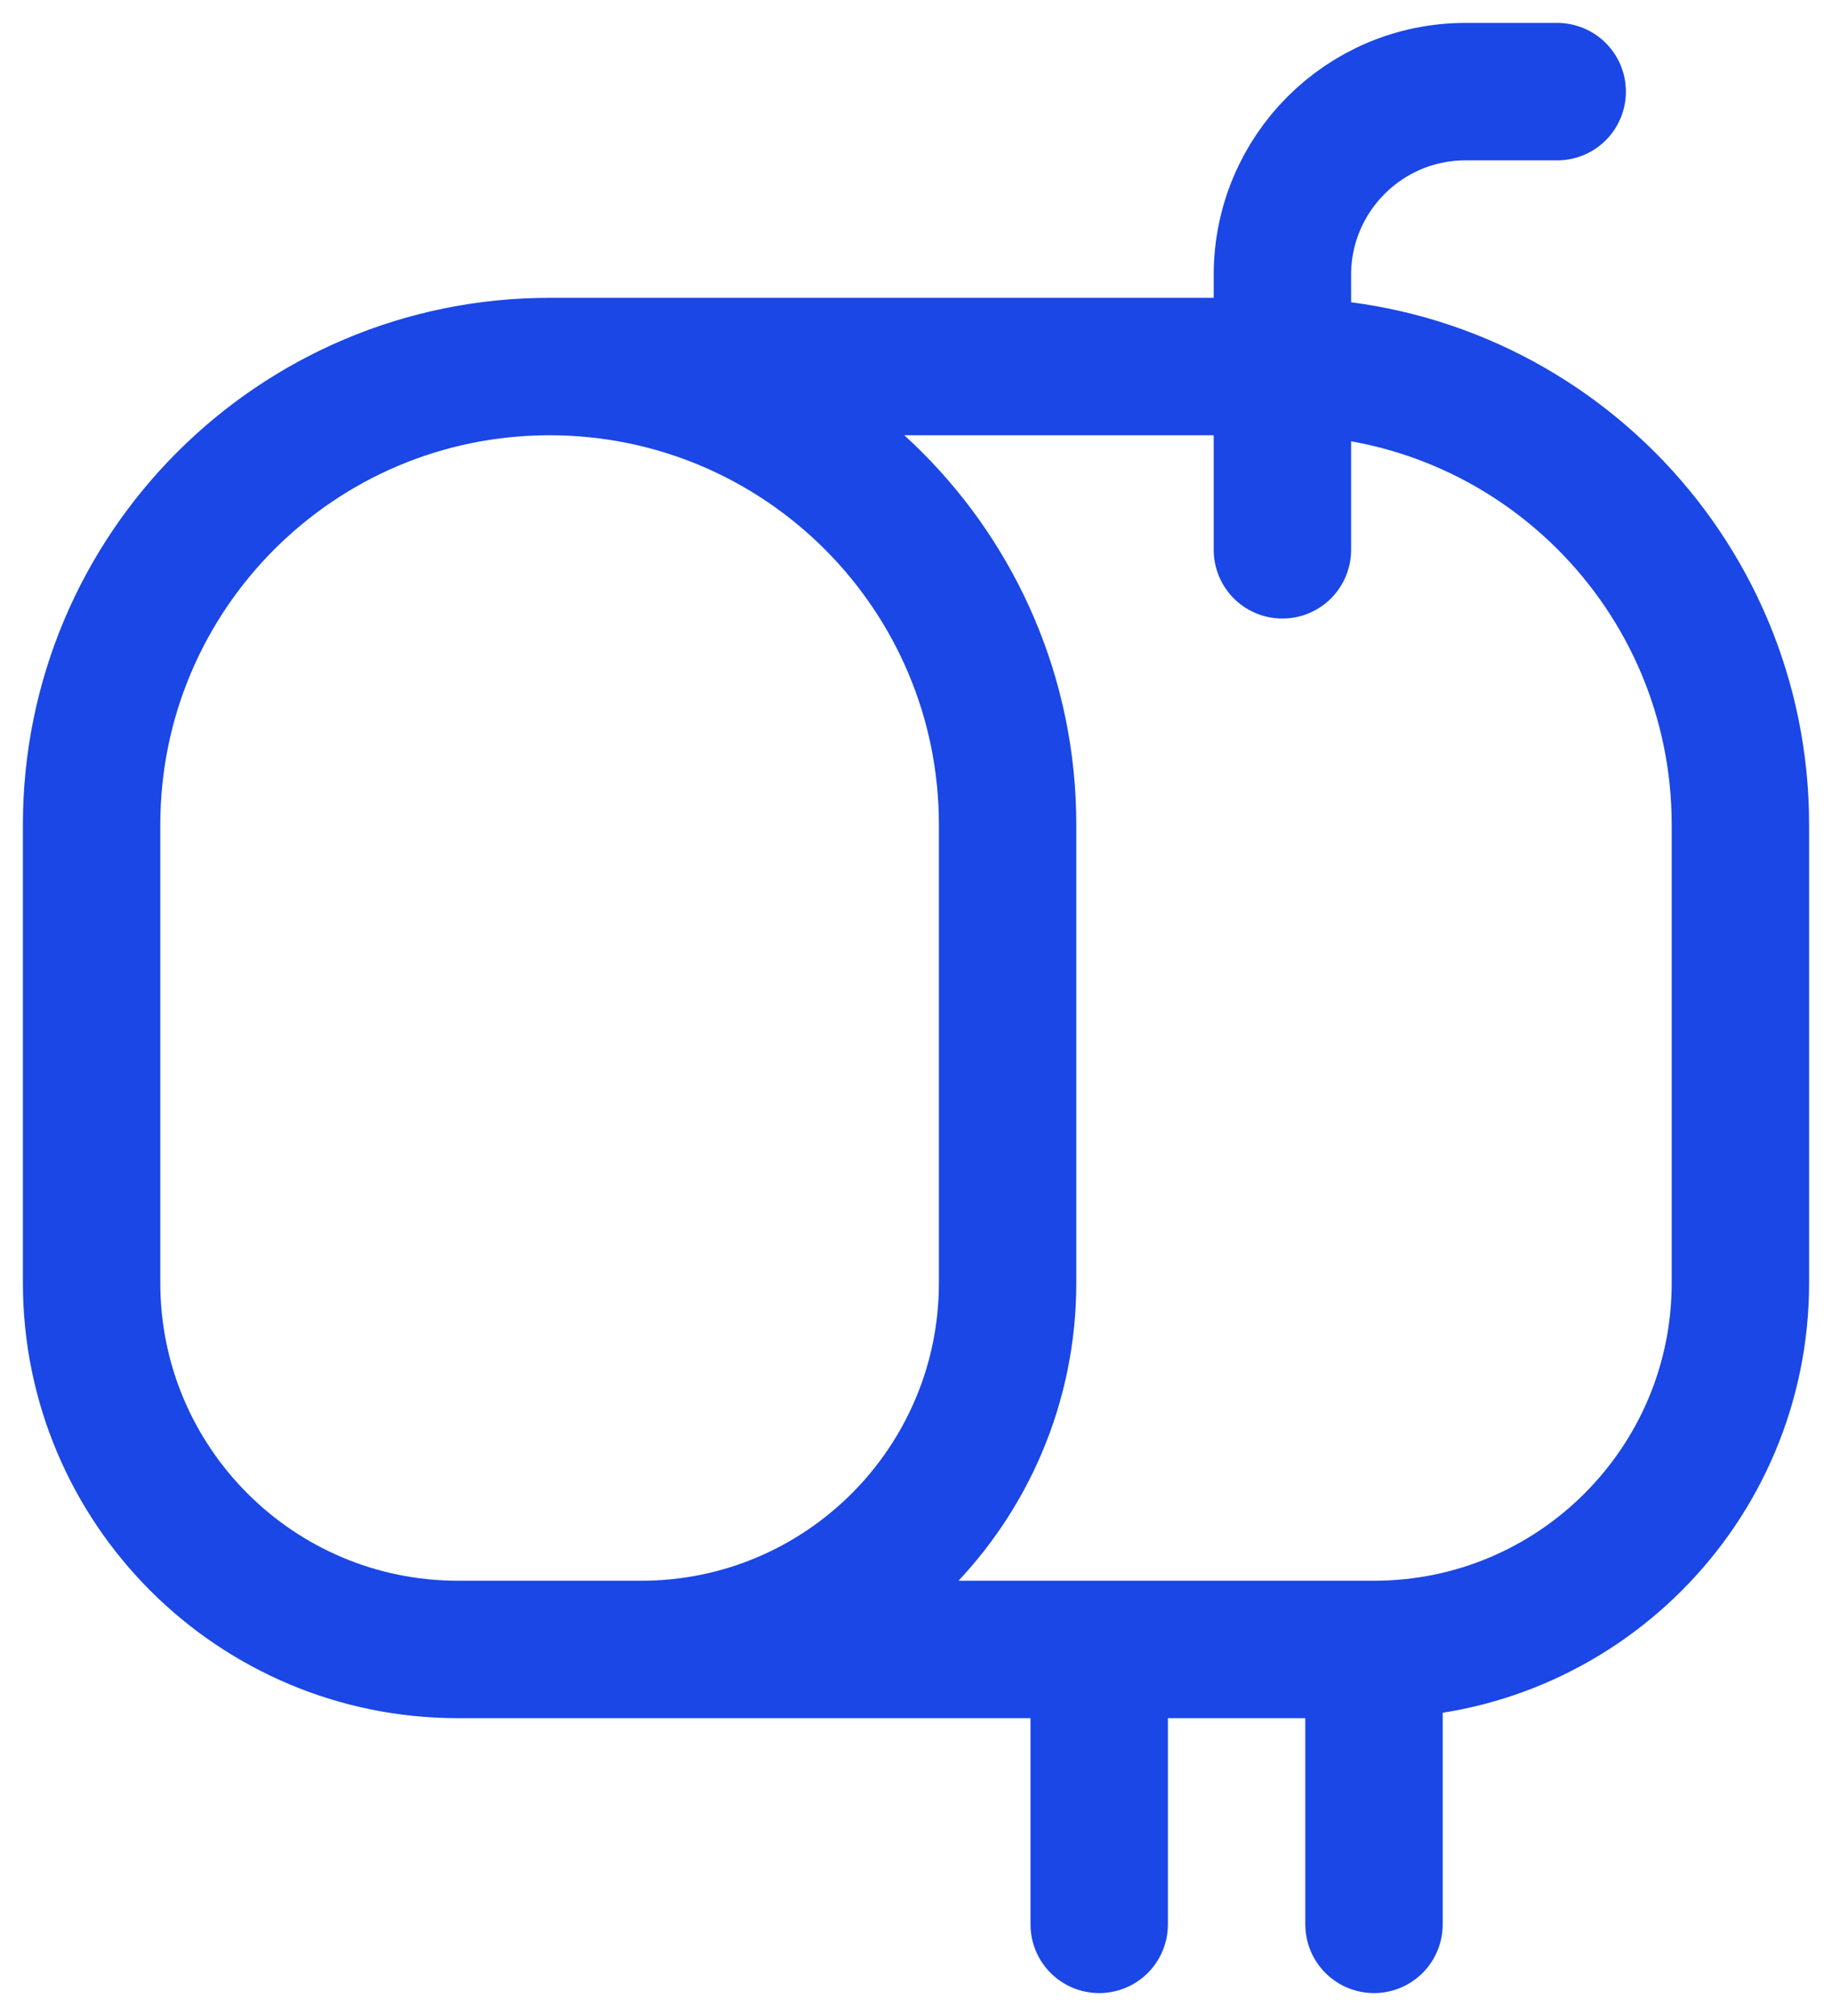 <svg width="20" height="22" viewBox="0 0 20 22" fill="none" xmlns="http://www.w3.org/2000/svg">
<path d="M15 21V18M15 18H12V21M15 18H5M15 18C17.209 18 19 16.209 19 14V9C19 6.239 16.761 4 14 4H6M5 18H7C9.209 18 11 16.209 11 14V9C11 6.239 8.761 4 6 4M5 18C2.791 18 1 16.209 1 14V9C1 6.239 3.239 4 6 4M14 6V3C14 1.895 14.895 1 16 1H17" stroke="#1A47E5" stroke-width="1.5" stroke-linecap="round" stroke-linejoin="round"/>
</svg>
